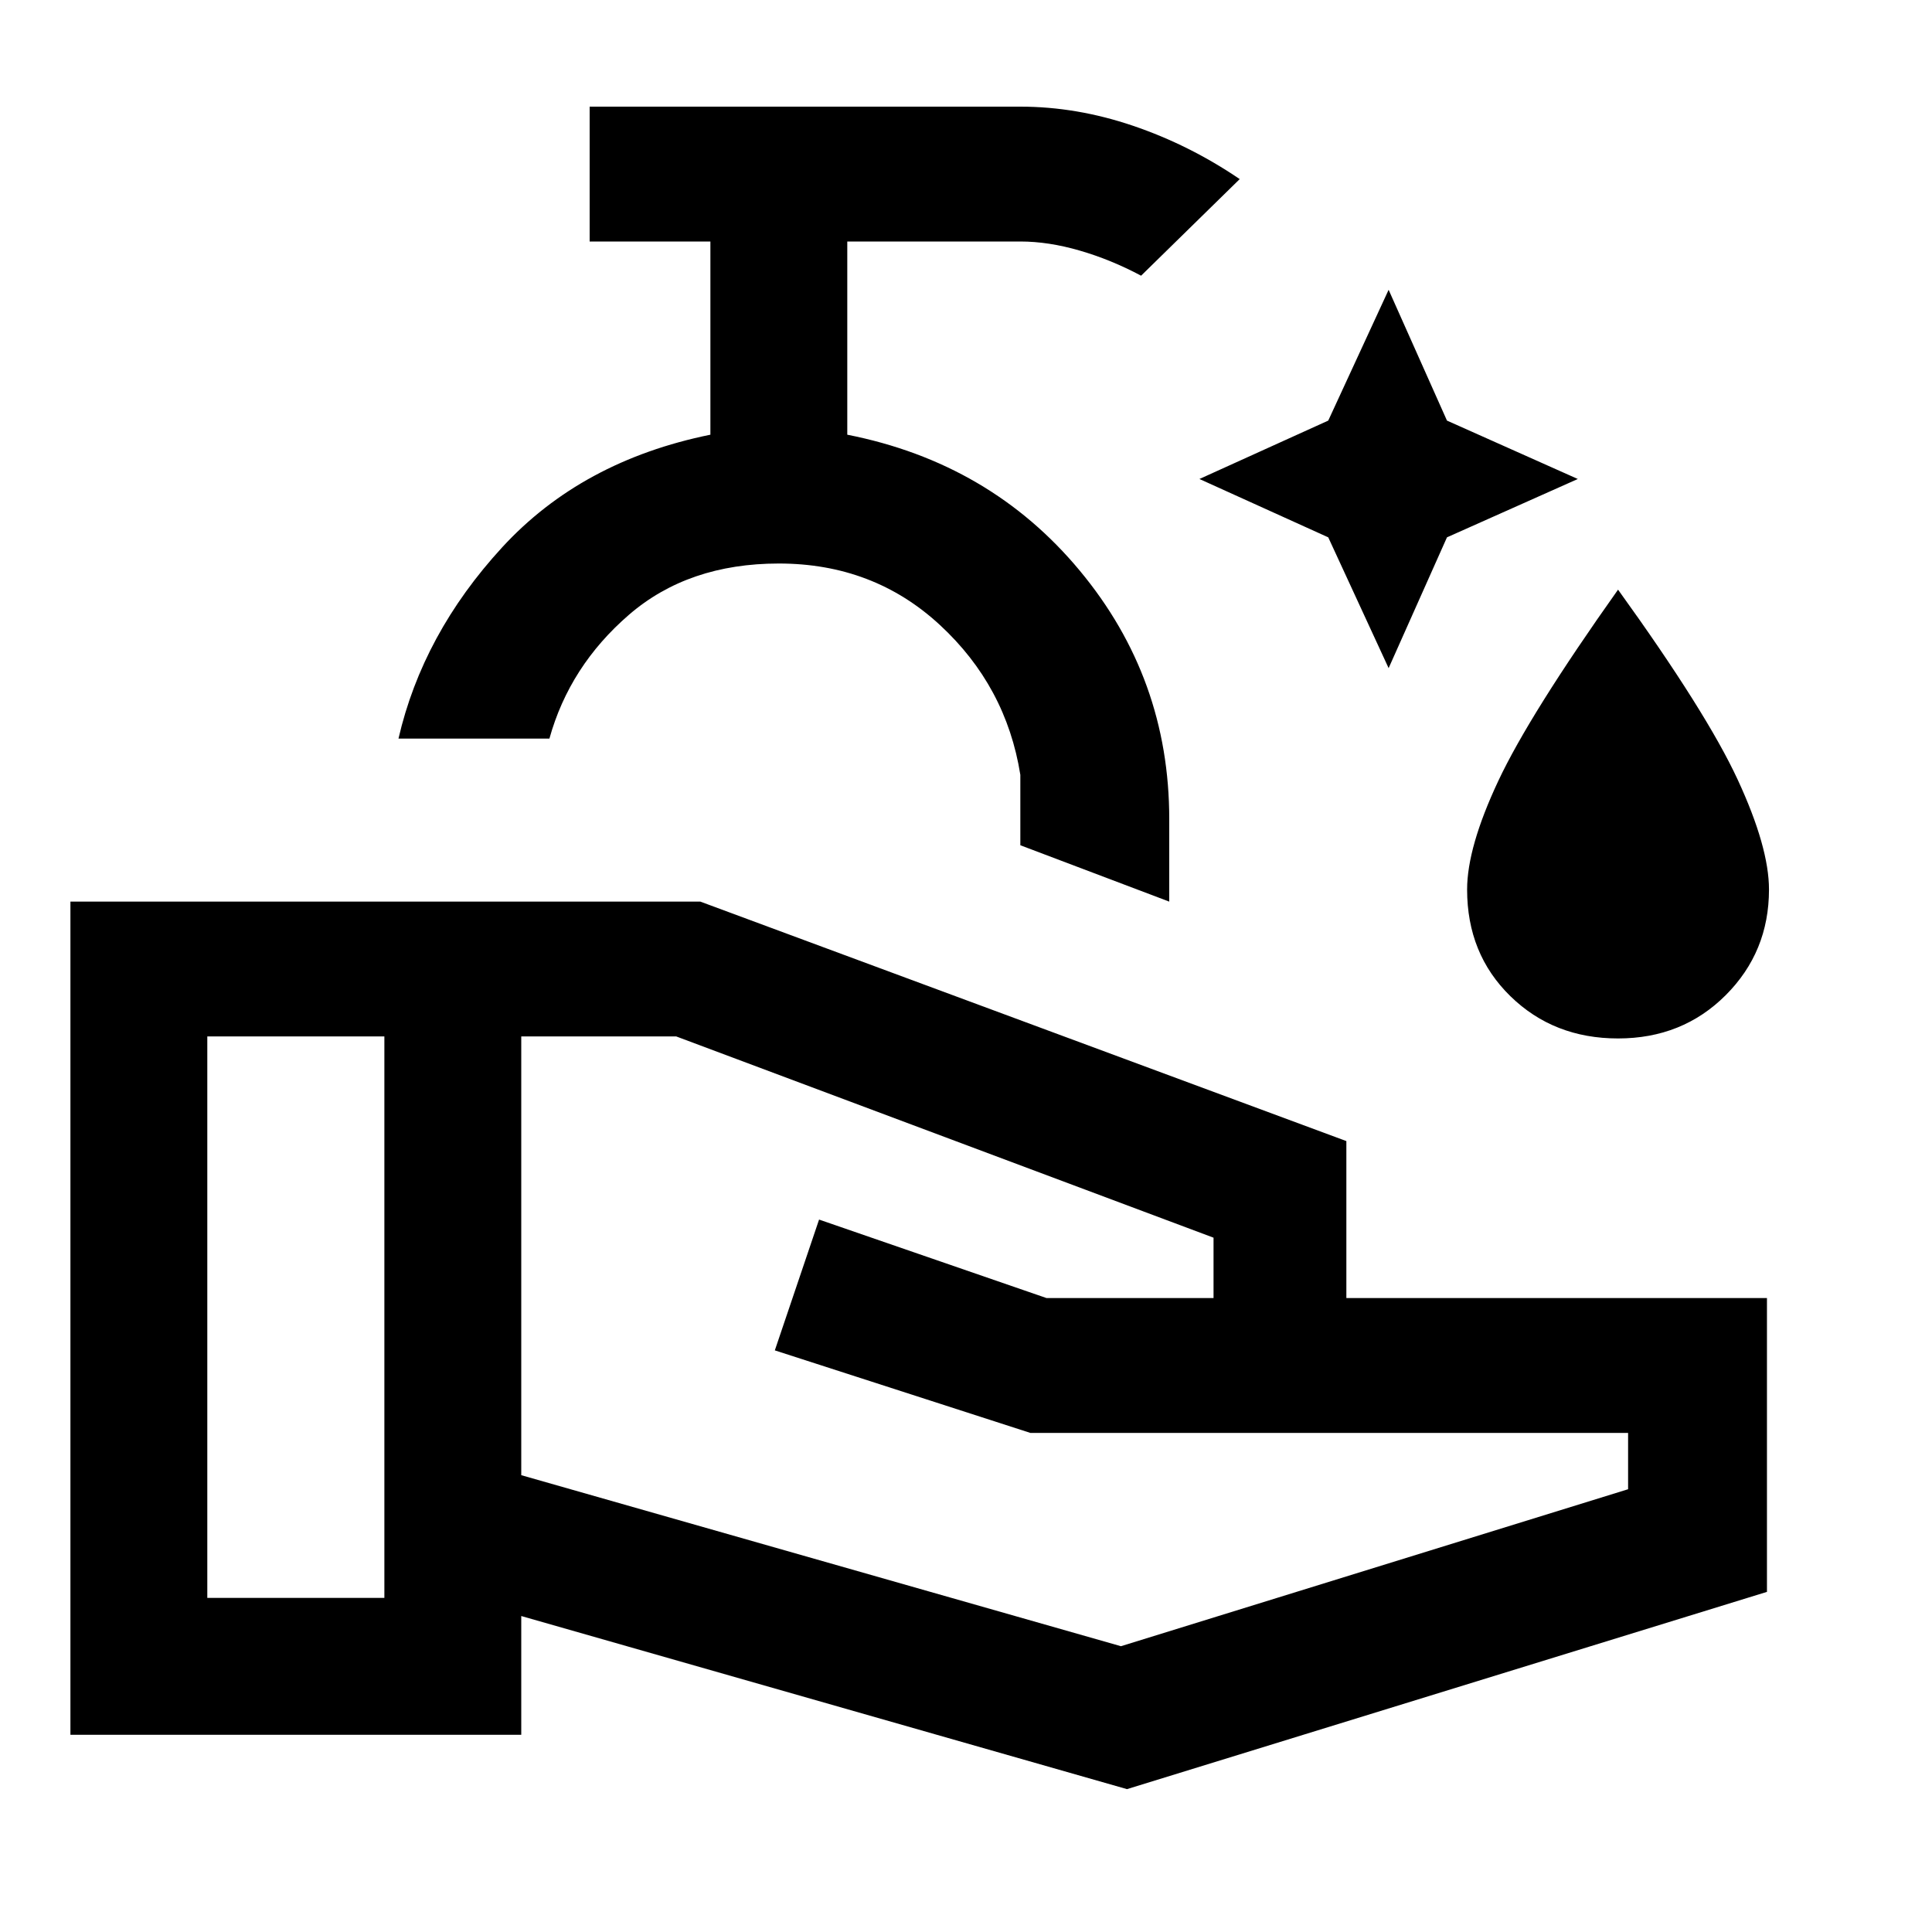 <svg xmlns="http://www.w3.org/2000/svg" height="40" width="40"><path d="M28.75 13.833 27.5 11.125 24.833 9.917 27.5 8.708 28.75 6 29.958 8.708 32.667 9.917 29.958 11.125ZM33.5 21.5Q32.167 21.5 31.271 20.625Q30.375 19.75 30.375 18.417Q30.375 17.542 31.021 16.167Q31.667 14.792 33.5 12.208Q35.333 14.75 35.979 16.146Q36.625 17.542 36.625 18.417Q36.625 19.708 35.729 20.604Q34.833 21.5 33.5 21.5ZM24.208 18.667 21.125 17.5V16.042Q20.833 14.208 19.458 12.938Q18.083 11.667 16.125 11.667Q14.25 11.667 13.021 12.729Q11.792 13.792 11.375 15.292H8.25Q8.75 13.125 10.396 11.333Q12.042 9.542 14.708 9V5H12.208V2.208H21.125Q22.292 2.208 23.458 2.604Q24.625 3 25.667 3.708L23.625 5.708Q23 5.375 22.354 5.188Q21.708 5 21.125 5H17.542V9Q20.5 9.583 22.354 11.813Q24.208 14.042 24.208 16.958ZM23.333 37.042 10.792 33.458V35.917H1.458V18.667H14.5L27.875 23.625V26.875H36.583V32.958ZM4.292 33.083H7.958V21.458H4.292ZM23.208 34.083 33.708 30.833V29.667H21.333L16.042 27.958L16.958 25.25L21.667 26.875H25.125V25.625L14 21.458H10.792V30.542ZM15.25 15.292Q15.25 15.292 15.25 15.292Q15.25 15.292 15.25 15.292Q15.25 15.292 15.25 15.292Q15.25 15.292 15.25 15.292Z"/></svg>